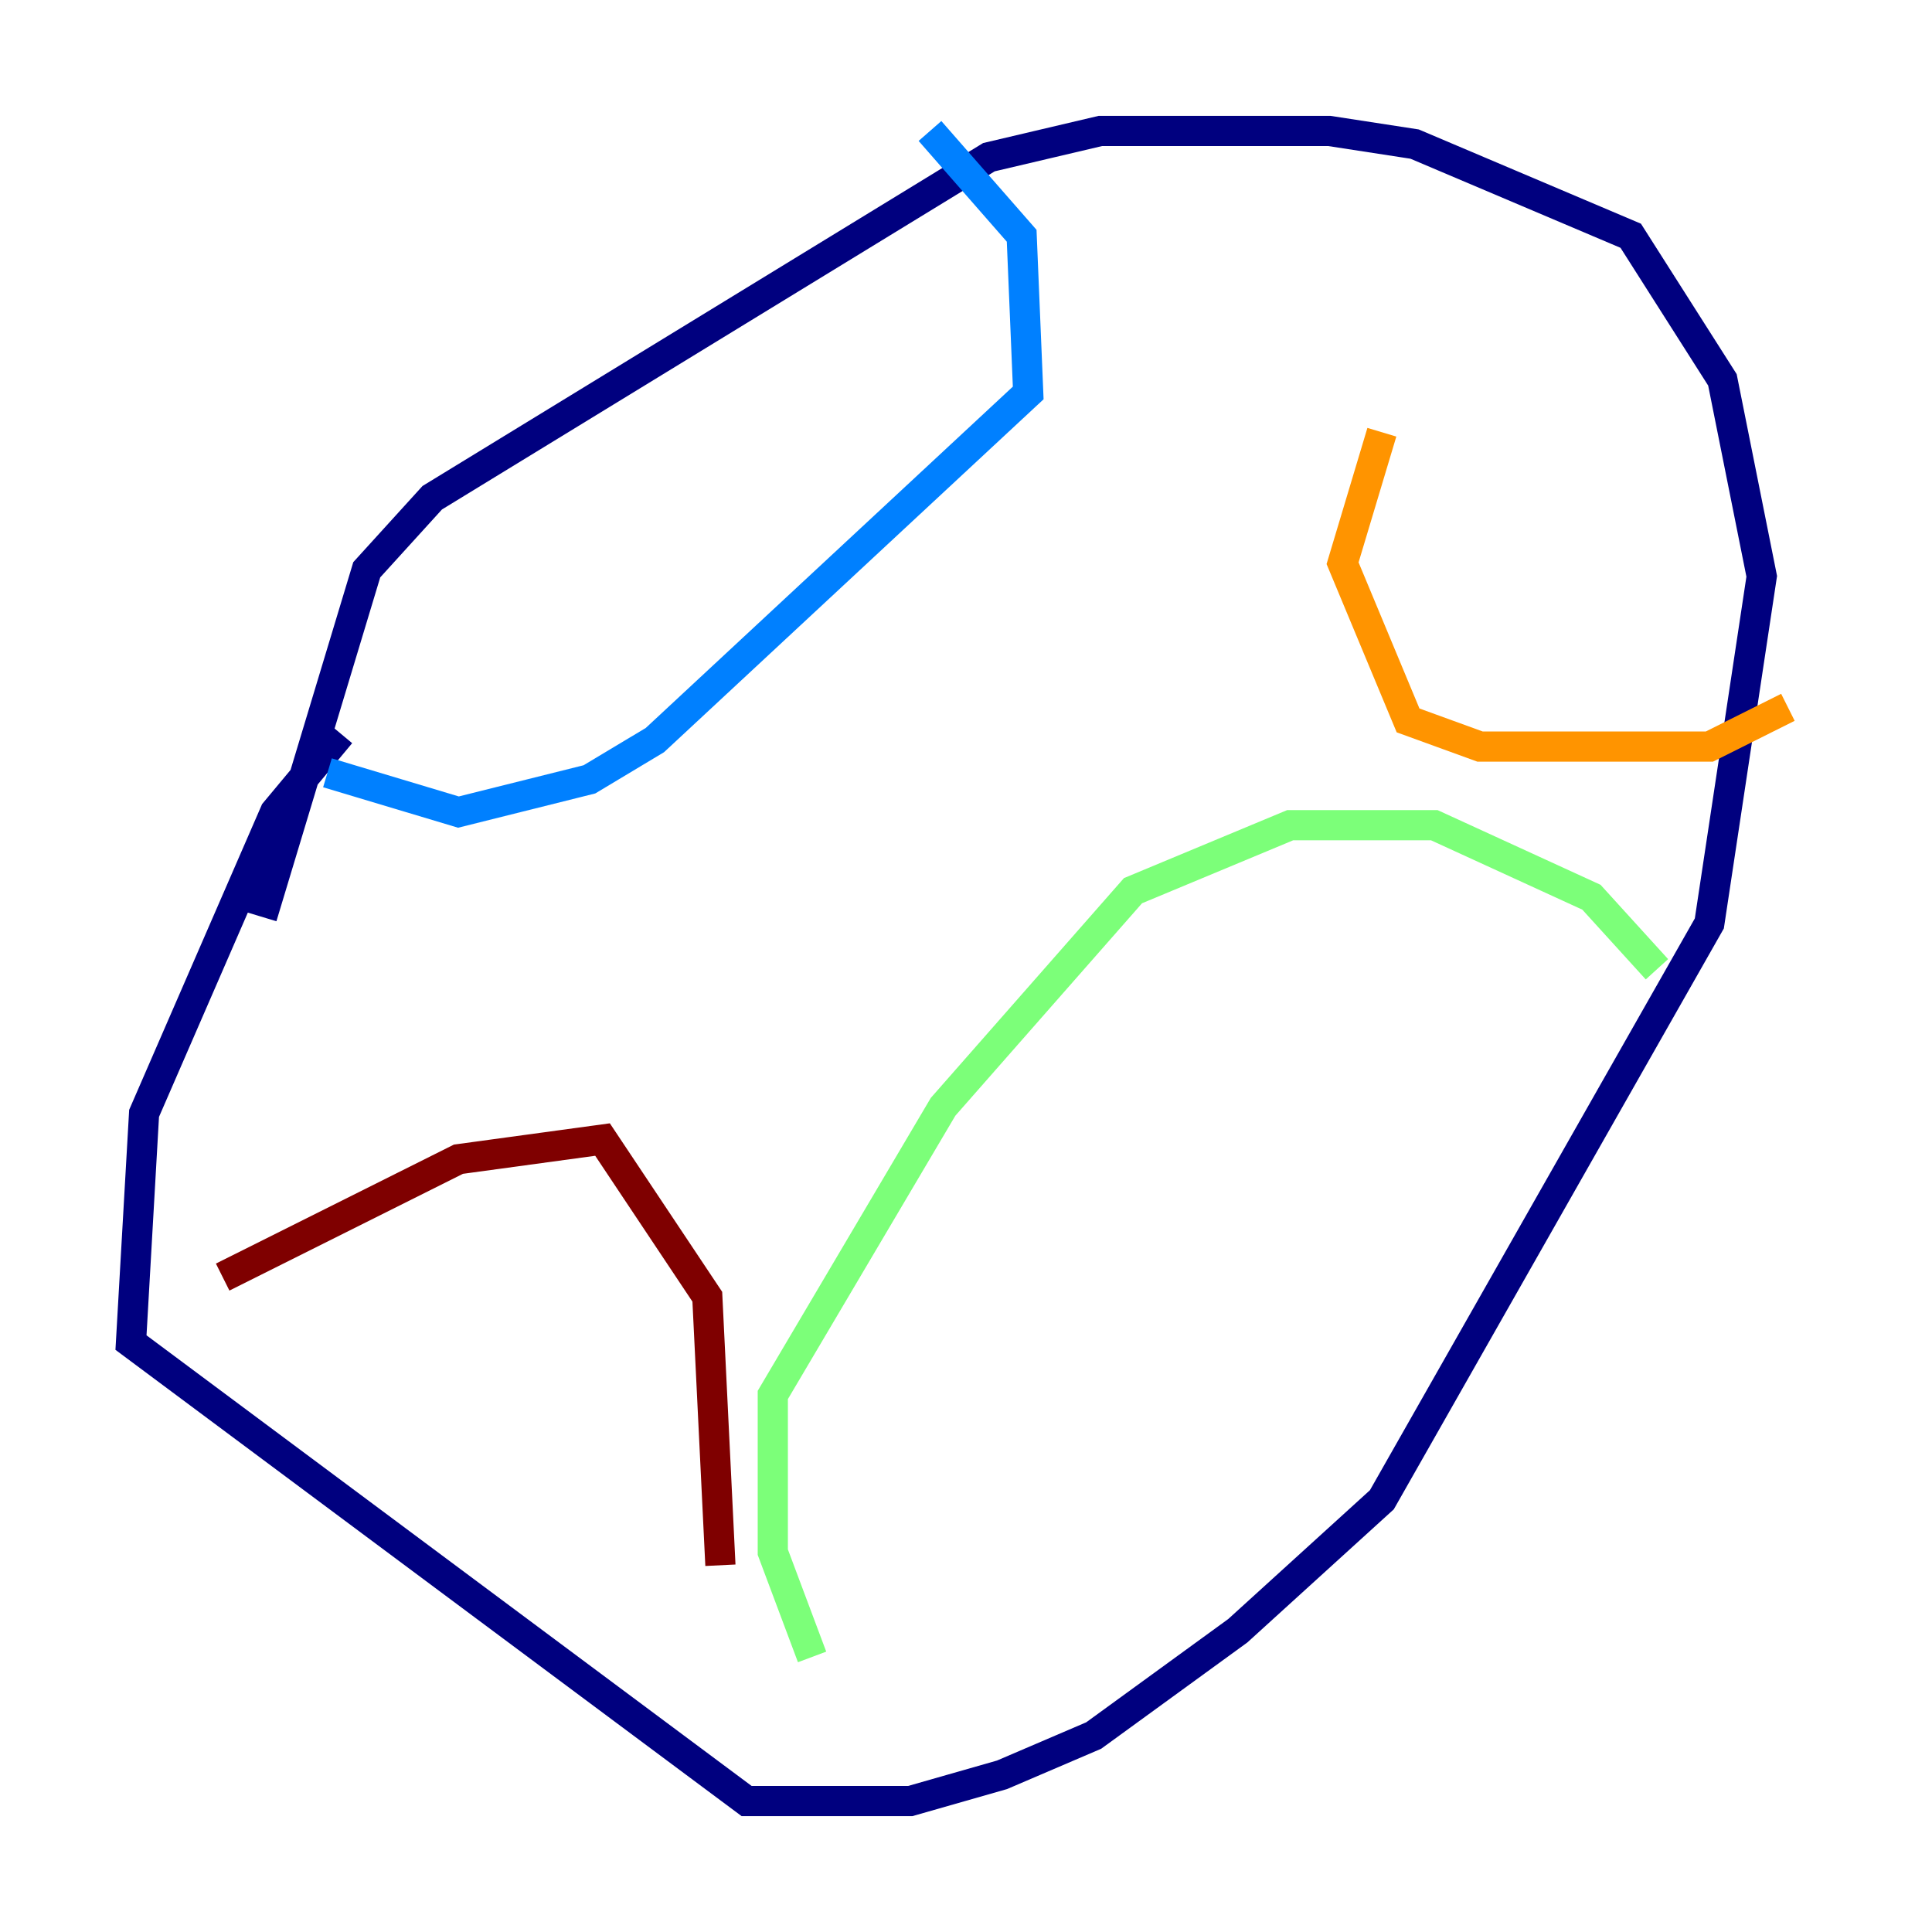 <?xml version="1.0" encoding="utf-8" ?>
<svg baseProfile="tiny" height="128" version="1.2" viewBox="0,0,128,128" width="128" xmlns="http://www.w3.org/2000/svg" xmlns:ev="http://www.w3.org/2001/xml-events" xmlns:xlink="http://www.w3.org/1999/xlink"><defs /><polyline fill="none" points="22.563,48.597 18.224,53.803 9.546,73.763 8.678,88.949 49.464,119.322 60.312,119.322 66.386,117.586 72.461,114.983 82.007,108.041 91.552,99.363 113.248,61.18 116.719,38.183 114.115,25.166 108.041,15.62 93.722,9.546 88.081,8.678 72.895,8.678 65.519,10.414 28.637,32.976 24.298,37.749 17.356,60.746" stroke="#00007f" stroke-width="2" /><polyline fill="none" points="21.695,51.2 30.373,53.803 39.051,51.634 43.39,49.031 68.122,26.034 67.688,15.62 61.614,8.678" stroke="#0080ff" stroke-width="2" /><polyline fill="none" points="53.803,109.776 51.2,102.834 51.2,92.42 62.481,73.329 75.064,59.01 85.478,54.671 95.024,54.671 105.437,59.444 109.776,64.217" stroke="#7cff79" stroke-width="2" /><polyline fill="none" points="91.552,28.637 88.949,37.315 93.288,47.729 98.061,49.464 113.248,49.464 118.454,46.861" stroke="#ff9400" stroke-width="2" /><polyline fill="none" points="14.752,84.61 30.373,76.8 39.919,75.498 46.861,85.912 47.729,103.702" stroke="#7f0000" stroke-width="2" /></svg>